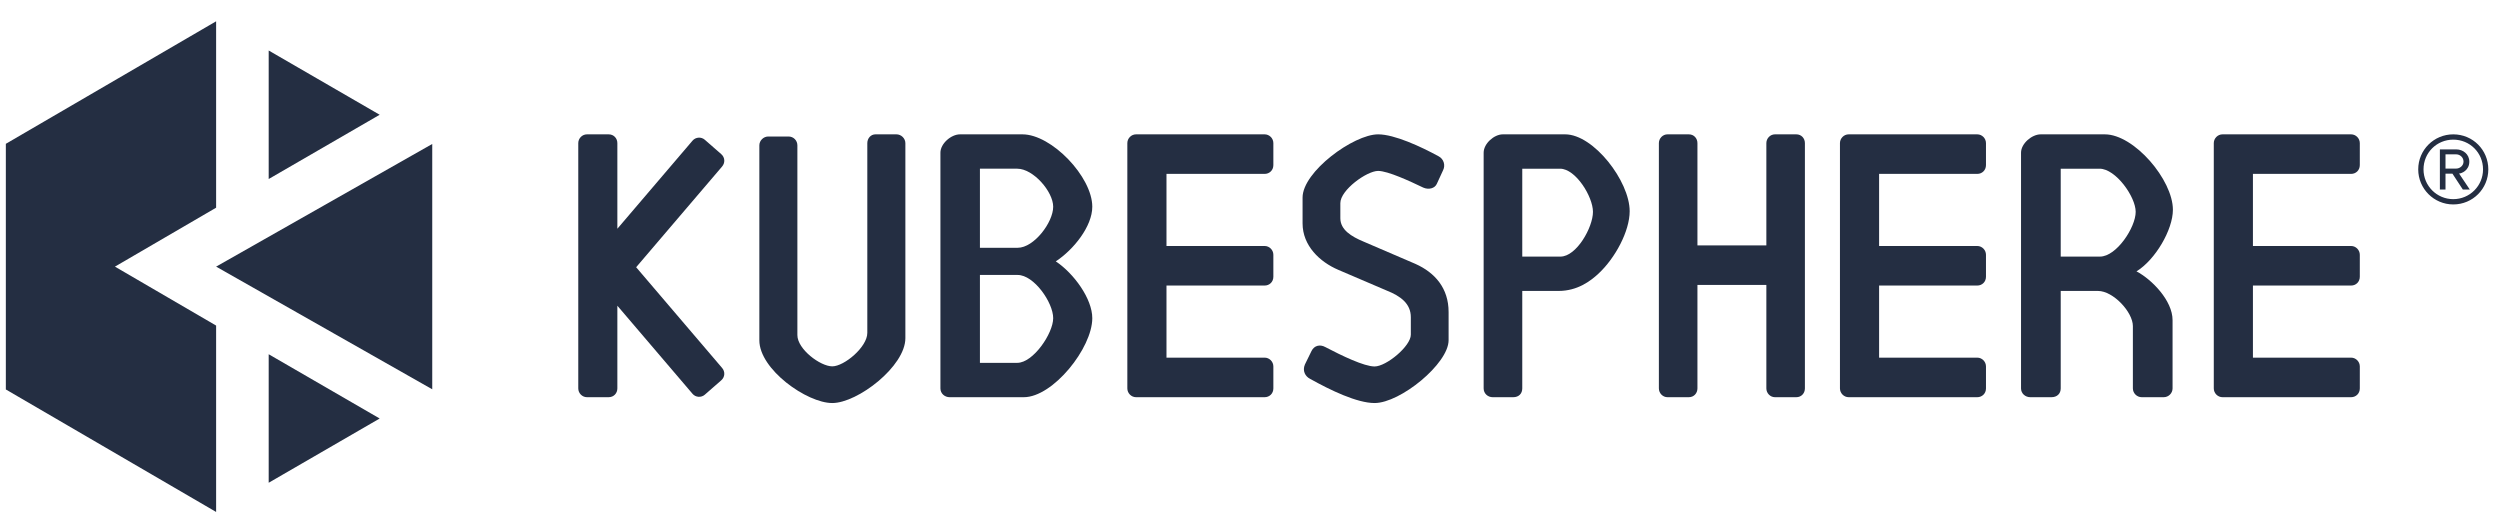 <?xml version="1.0" encoding="UTF-8"?>
<svg  viewBox="0 0 428 90" version="1.1" xmlns="http://www.w3.org/2000/svg" xmlns:xlink="http://www.w3.org/1999/xlink">
    <!-- Generator: Sketch 54 (76480) - https://sketchapp.com -->
    <title>KubeSpherelogo®.svg</title>
    <desc>Created with Sketch.</desc>
    <g id="KubeSphere商标®.ai" stroke="none" stroke-width="1" fill="none" fill-rule="evenodd">
        <g id="编组" transform="translate(99, 22.647)" fill="#242e42">
            <path d="M208.534,0.353 L204.869,0.353 C204.067,0.353 203.4,1.037 203.4,1.857 L203.4,19.362 L191.601,19.362 L191.601,1.857 C191.601,1.037 191.001,0.353 190.135,0.353 L186.468,0.353 C185.668,0.353 185,1.037 185,1.857 L185,43.848 C185,44.67 185.668,45.353 186.468,45.353 L190.135,45.353 C191.001,45.353 191.601,44.67 191.601,43.848 L191.601,26.133 L203.4,26.133 L203.4,43.848 C203.4,44.67 204.067,45.353 204.869,45.353 L208.534,45.353 C209.401,45.353 210,44.67 210,43.848 L210,1.857 C210,1.037 209.401,0.353 208.534,0.353" id="Fill-5"></path>
            <path d="M119,40.087 C119,39.266 118.323,38.582 117.511,38.582 L100.702,38.583 L100.702,26.238 L117.511,26.238 C118.323,26.238 118.999,25.623 118.999,24.733 L118.999,20.973 C118.999,20.151 118.322,19.467 117.511,19.467 L100.702,19.467 L100.702,7.123 L117.511,7.123 C118.322,7.123 118.999,6.508 118.999,5.619 L118.999,1.858 C118.999,1.036 118.322,0.353 117.511,0.353 L99.215,0.353 C99.214,0.353 99.214,0.353 99.213,0.353 L95.49,0.353 C94.677,0.353 94,1.036 94,1.857 L94,43.848 C94,44.669 94.677,45.353 95.49,45.353 L97.103,45.353 L97.106,45.353 L117.511,45.353 C118.323,45.353 119,44.737 119,43.848 L119,40.087 Z" id="Fill-7"></path>
            <path d="M241,40.087 C241,39.266 240.323,38.582 239.511,38.582 L222.702,38.583 L222.702,26.238 L239.511,26.238 C240.322,26.238 240.999,25.623 240.999,24.733 L240.999,20.973 C240.999,20.151 240.322,19.467 239.511,19.467 L222.702,19.467 L222.702,7.123 L239.511,7.123 C240.322,7.123 240.999,6.508 240.999,5.619 L240.999,1.858 C240.999,1.036 240.322,0.353 239.511,0.353 L221.215,0.353 C221.214,0.353 221.214,0.353 221.213,0.353 L217.49,0.353 C216.677,0.353 216,1.036 216,1.857 L216,43.848 C216,44.669 216.677,45.353 217.49,45.353 L219.103,45.353 L219.106,45.353 L239.511,45.353 C240.323,45.353 241,44.737 241,43.848 L241,40.087 Z" id="Fill-9"></path>
            <path d="M305,40.087 C305,39.266 304.323,38.582 303.511,38.582 L286.702,38.583 L286.702,26.238 L303.511,26.238 C304.323,26.238 304.999,25.623 304.999,24.733 L304.999,20.973 C304.999,20.151 304.322,19.467 303.511,19.467 L286.702,19.467 L286.702,7.123 L303.511,7.123 C304.322,7.123 304.999,6.508 304.999,5.619 L304.999,1.858 C304.999,1.036 304.322,0.353 303.511,0.353 L285.215,0.353 C285.214,0.353 285.214,0.353 285.213,0.353 L281.49,0.353 C280.678,0.353 280,1.036 280,1.857 L280,43.848 C280,44.669 280.678,45.353 281.49,45.353 L283.103,45.353 L283.106,45.353 L303.511,45.353 C304.323,45.353 305,44.737 305,43.848 L305,40.087 Z" id="Fill-11"></path>
            <path d="M130.467,12.125 L130.467,14.711 C130.467,16.685 132.334,17.841 134.467,18.726 L143.333,22.536 C146.667,24.034 149,26.687 149,30.77 L149,35.601 C149,39.616 140.733,46.353 136.332,46.353 C133.334,46.353 128.801,44.175 125.269,42.202 C124.467,41.794 123.934,40.84 124.401,39.752 L125.535,37.438 C126.001,36.486 127.001,36.281 127.868,36.758 C130.734,38.255 134.533,40.092 136.332,40.092 C138.333,40.092 142.534,36.622 142.534,34.648 L142.534,31.655 C142.534,29.341 140.8,28.048 138.401,27.096 L130.134,23.557 C126.934,22.196 124,19.406 124,15.596 L124,11.173 C124,6.749 132.733,0.353 136.934,0.353 C139.734,0.353 144.267,2.462 147.267,4.096 C148.2,4.573 148.467,5.661 148.066,6.477 L147,8.791 C146.667,9.607 145.6,9.88 144.667,9.471 C142.4,8.383 138.6,6.614 136.934,6.614 C135,6.614 130.467,9.88 130.467,12.125" id="Fill-13"></path>
            <path d="M260.453,6.235 L253.795,6.235 L253.795,21.281 L260.521,21.281 C263.335,21.281 266.629,16.289 266.629,13.621 C266.629,11.023 263.197,6.235 260.453,6.235 M260.178,27.162 L253.795,27.162 L253.795,43.85 C253.795,44.738 253.177,45.353 252.215,45.353 L248.579,45.353 C247.755,45.353 247,44.738 247,43.85 L247,3.499 C247,1.927 248.854,0.353 250.364,0.353 L261.345,0.353 C266.354,0.353 273,8.138 273,13.267 C273,16.687 269.993,21.827 266.767,23.811 C269.375,25.178 272.943,28.803 272.943,32.155 L272.943,43.85 C272.943,44.67 272.258,45.353 271.433,45.353 L267.659,45.353 C266.835,45.353 266.149,44.67 266.149,43.85 L266.149,33.18 C266.149,30.786 262.787,27.162 260.178,27.162" id="Fill-15"></path>
            <path d="M168.088,6.235 L161.612,6.235 L161.612,21.281 L168.154,21.281 C170.893,21.281 173.715,16.289 173.715,13.621 C173.715,11.023 170.758,6.235 168.088,6.235 M167.821,27.162 L161.612,27.162 L161.612,43.85 C161.612,44.738 161.01,45.353 160.075,45.353 L156.536,45.353 C155.735,45.353 155,44.738 155,43.85 L155,3.499 C155,1.927 156.804,0.353 158.273,0.353 L168.957,0.353 C173.83,0.353 180,8.381 180,13.509 C180,16.929 177.527,21.529 174.67,24.189 C173.265,25.497 171.034,27.162 167.821,27.162" id="Fill-17"></path>
            <path d="M43.484,46.353 C39.136,46.353 31,40.59 31,35.616 L31,2.237 C31,1.409 31.722,0.723 32.518,0.723 L36.003,0.723 C36.854,0.723 37.512,1.409 37.512,2.237 L37.512,34.722 C37.512,37.14 41.442,40.071 43.484,40.071 C45.527,40.071 49.483,36.769 49.483,34.351 L49.483,1.867 C49.483,1.038 50.075,0.353 50.87,0.353 L54.483,0.353 C55.279,0.353 56,1.038 56,1.867 L56,35.246 C56,40.071 47.827,46.353 43.484,46.353" id="Fill-19"></path>
            <path d="M75.158,39.472 L68.763,39.472 L68.763,24.426 L75.225,24.426 C78.027,24.426 81.306,29.155 81.306,31.822 C81.306,34.422 77.89,39.472 75.158,39.472 L75.158,39.472 Z M68.763,6.234 L75.158,6.234 C77.89,6.234 81.306,10.151 81.306,12.751 C81.306,15.418 78.027,19.773 75.225,19.773 L68.763,19.773 L68.763,6.234 Z M81.752,22.1 C84.865,20.048 88,16.061 88,12.751 C88,7.622 81.033,0.353 76.046,0.353 L65.347,0.353 C63.845,0.353 62,1.926 62,3.498 L62,19.986 L62,42.207 L62,43.85 C62,44.739 62.752,45.353 63.572,45.353 L65.347,45.353 L67.192,45.353 L76.277,45.353 C81.263,45.353 88,36.952 88,31.822 C88,28.514 84.865,24.176 81.752,22.1 L81.752,22.1 Z" id="Fill-21"></path>
            <path d="M9.909,23.102 L24.626,5.859 C25.156,5.237 25.139,4.318 24.473,3.737 L21.659,1.279 C21.045,0.741 20.091,0.812 19.561,1.434 L6.692,16.512 L6.692,1.858 C6.692,1.037 6.084,0.353 5.205,0.353 L1.487,0.353 C0.676,0.353 0,1.037 0,1.858 L0,43.85 C0,44.67 0.676,45.353 1.487,45.353 L5.205,45.353 C6.084,45.353 6.692,44.67 6.692,43.85 L6.692,29.692 L19.561,44.772 C20.091,45.392 21.045,45.463 21.659,44.926 L24.473,42.468 C25.139,41.886 25.156,40.967 24.626,40.347 L9.909,23.102 Z" id="Fill-23"></path>
            <path d="M321.51,3.778 L319.67,3.778 L319.67,6.212 L321.51,6.212 C322.105,6.212 322.755,5.731 322.755,5.023 C322.755,4.259 322.105,3.778 321.51,3.778 L321.51,3.778 Z M322.641,9.806 L320.86,7.089 L319.67,7.089 L319.67,9.806 L318.708,9.806 L318.708,2.929 L321.51,2.929 C322.671,2.929 323.746,3.75 323.746,5.023 C323.746,6.552 322.387,7.061 321.991,7.061 L323.831,9.806 L322.641,9.806 Z M321,1.259 C318.17,1.259 315.906,3.495 315.906,6.354 C315.906,9.155 318.17,11.447 321,11.447 C323.831,11.447 326.095,9.155 326.095,6.354 C326.095,3.495 323.831,1.259 321,1.259 L321,1.259 Z M321,12.353 C317.689,12.353 315,9.664 315,6.354 C315,3.014 317.689,0.353 321,0.353 C324.34,0.353 327,3.014 327,6.354 C327,9.664 324.34,12.353 321,12.353 L321,12.353 Z" id="Fill-25"></path>
        </g>
        <polygon id="Fill-1" fill="#242e42" points="65 71.647 46 60.647 46 82.647"></polygon>
        <polygon id="Fill-2" fill="#242e42" points="65 19.647 46 8.647 46 30.647"></polygon>
        <polygon id="Fill-3" fill="#242e42" points="19.678 45.647 37 35.556 37 3.647 1 24.62 1 66.675 37 87.647 37 55.739"></polygon>
        <polygon id="Fill-4" fill="#242e42" points="37 45.647 74 66.647 74 24.647"></polygon>
    </g>
</svg>

